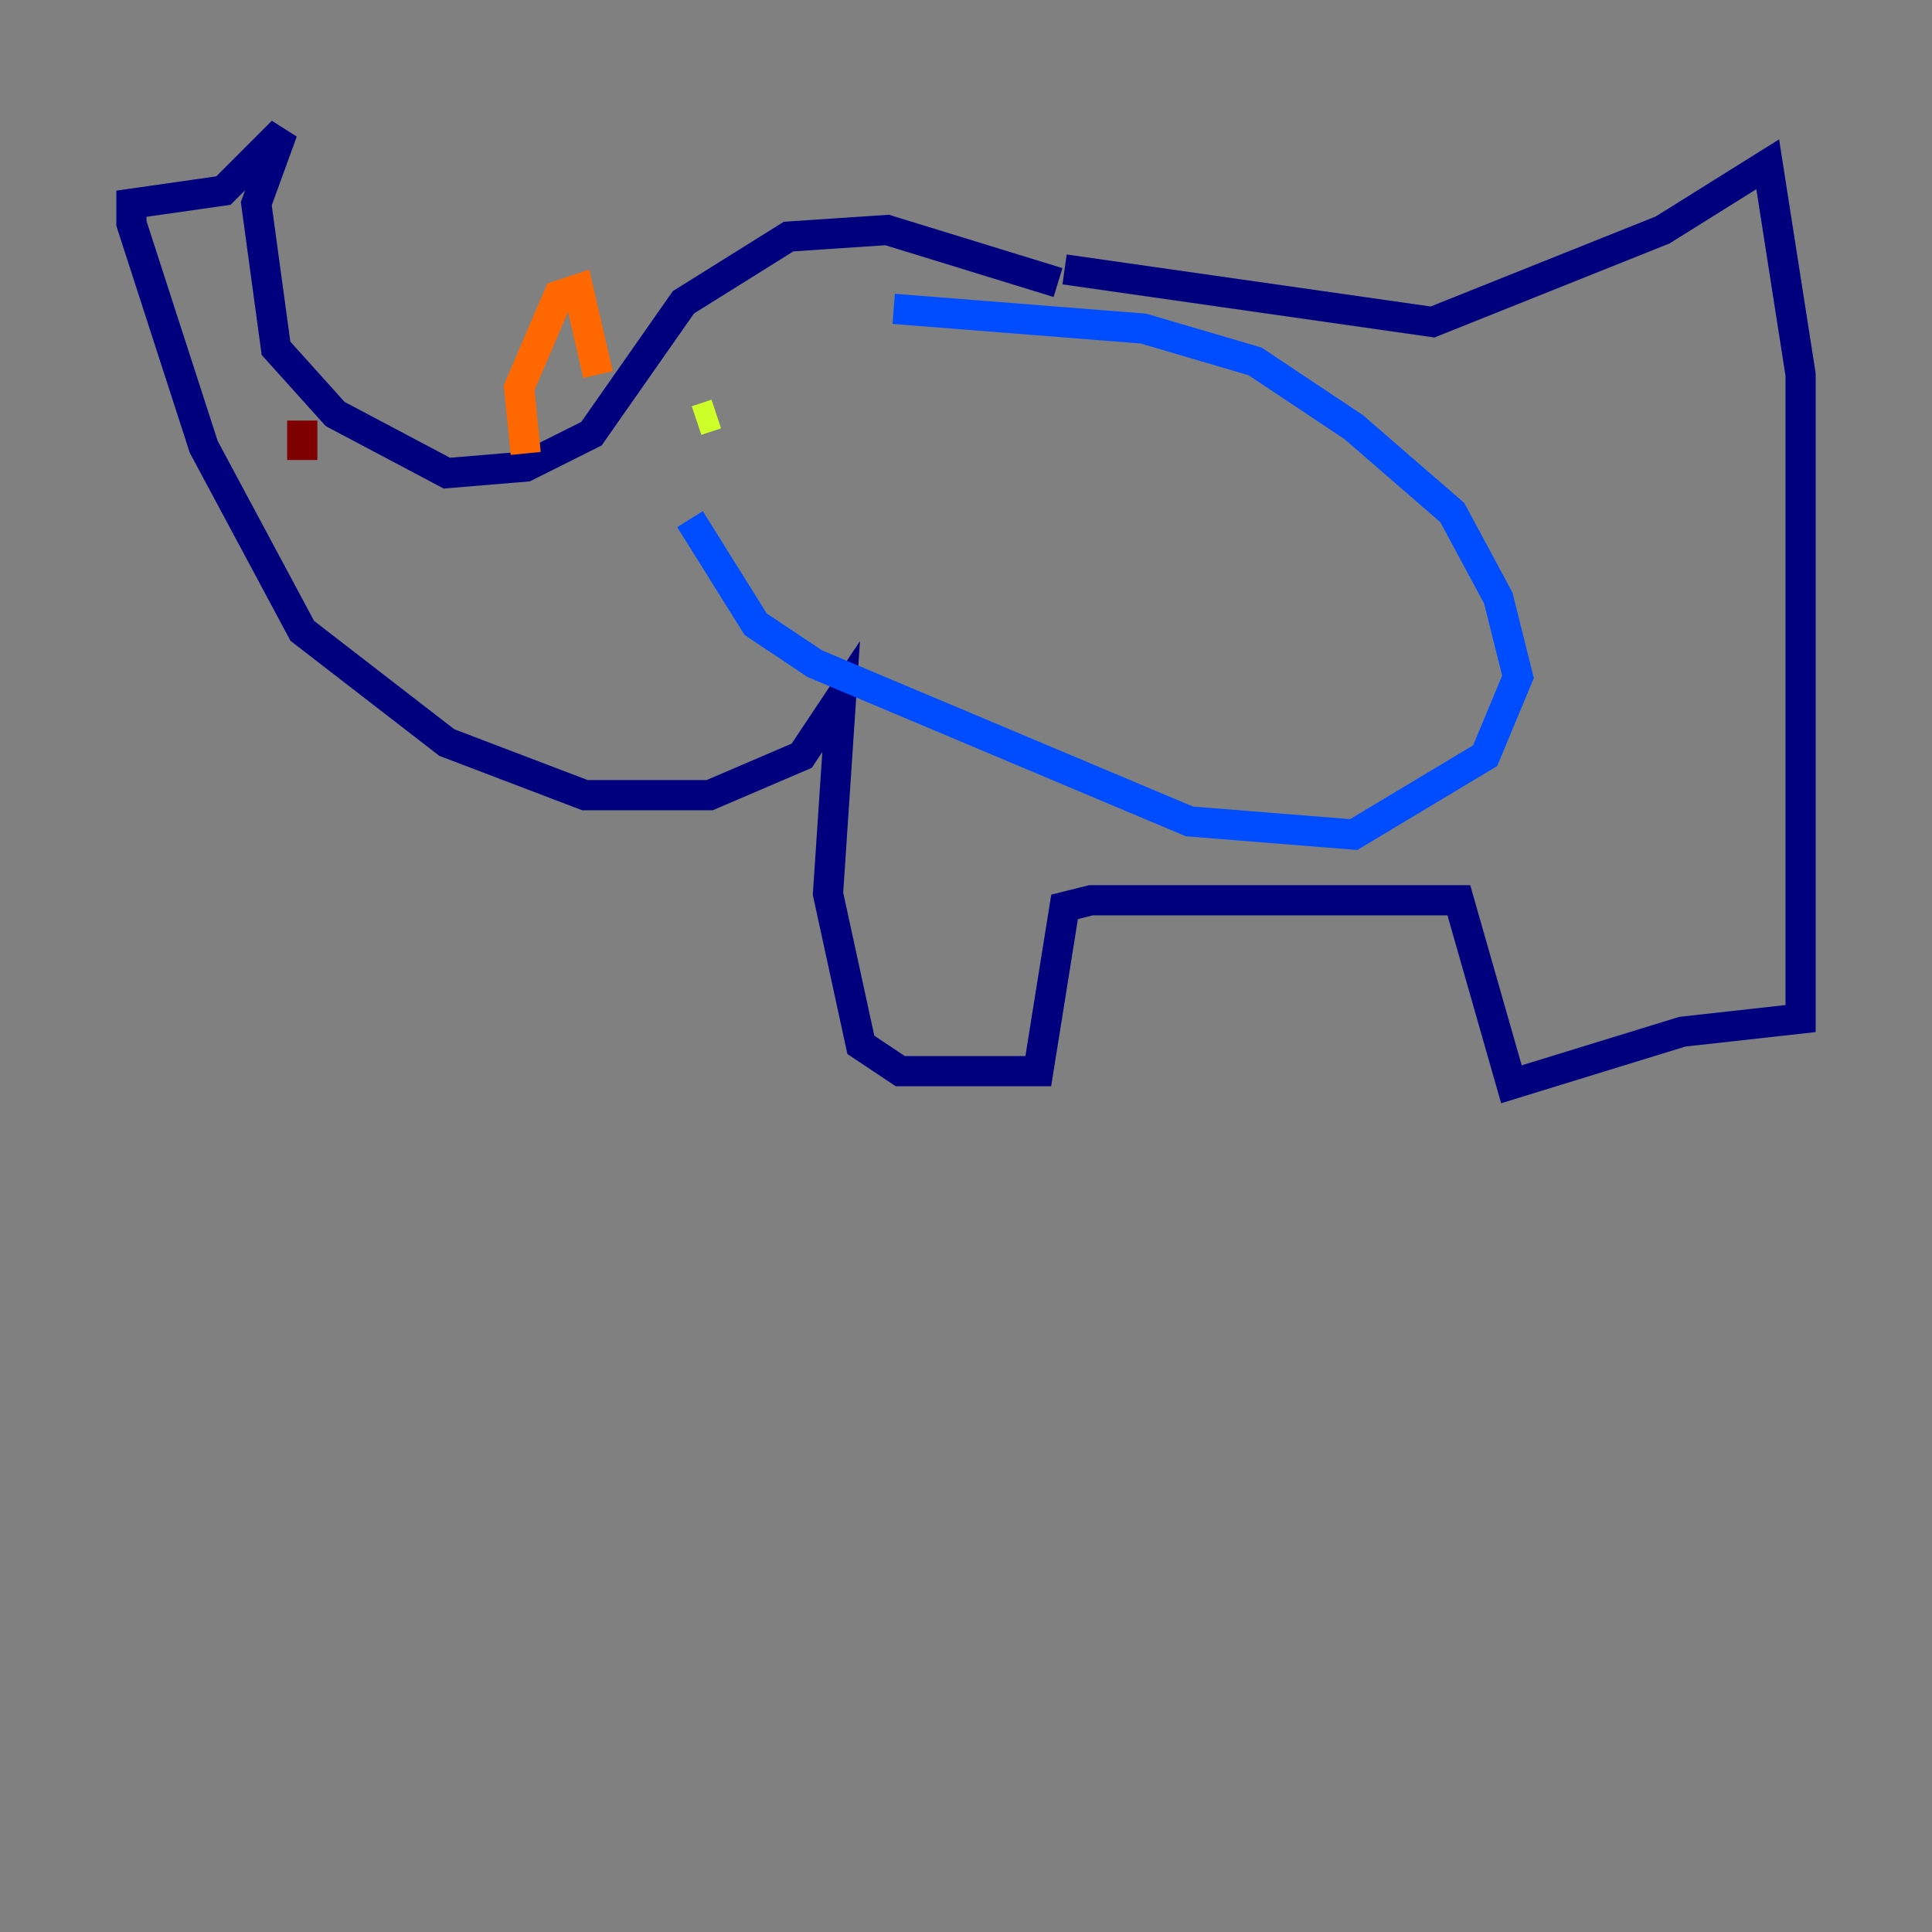 <?xml version="1.0" encoding="utf-8" ?>
<svg baseProfile="tiny" height="128" version="1.2" viewBox="0,0,128,128" width="128" xmlns="http://www.w3.org/2000/svg" xmlns:ev="http://www.w3.org/2001/xml-events" xmlns:xlink="http://www.w3.org/1999/xlink"><rect x="0" y="0" width="128" height="128" fill="#808080" stroke="none"/><defs /><polyline fill="none" points="70.095,18.721 58.776,15.238 52.245,15.674 45.279,20.027 39.184,28.735 34.83,30.912 29.605,31.347 22.204,27.429 18.286,23.075 16.98,13.497 18.721,8.707 14.803,12.626 8.707,13.497 8.707,14.803 13.497,29.605 20.027,41.796 29.605,49.197 38.748,52.68 47.02,52.68 53.116,50.068 55.728,46.15 54.857,59.211 57.034,69.225 59.646,70.966 68.789,70.966 70.531,60.082 72.272,59.646 96.653,59.646 100.136,71.837 111.456,68.354 119.293,67.483 119.293,24.816 117.116,10.884 110.15,15.238 94.912,21.333 70.531,17.85" stroke="#00007f" stroke-width="2" /><polyline fill="none" points="59.211,20.463 75.755,21.769 83.156,23.946 89.687,28.299 96.218,33.959 99.265,39.619 100.571,44.843 98.395,50.068 89.687,55.292 78.803,54.422 53.986,43.973 50.068,41.361 45.714,34.395" stroke="#004cff" stroke-width="2" /><polyline fill="none" points="46.15,27.429 46.15,27.429" stroke="#29ffcd" stroke-width="2" /><polyline fill="none" points="46.15,27.864 47.456,27.429" stroke="#cdff29" stroke-width="2" /><polyline fill="none" points="39.619,24.816 38.313,19.157 37.007,19.592 34.395,25.687 34.83,30.041" stroke="#ff6700" stroke-width="2" /><polyline fill="none" points="20.027,27.864 20.027,30.476" stroke="#7f0000" stroke-width="2" /></svg>